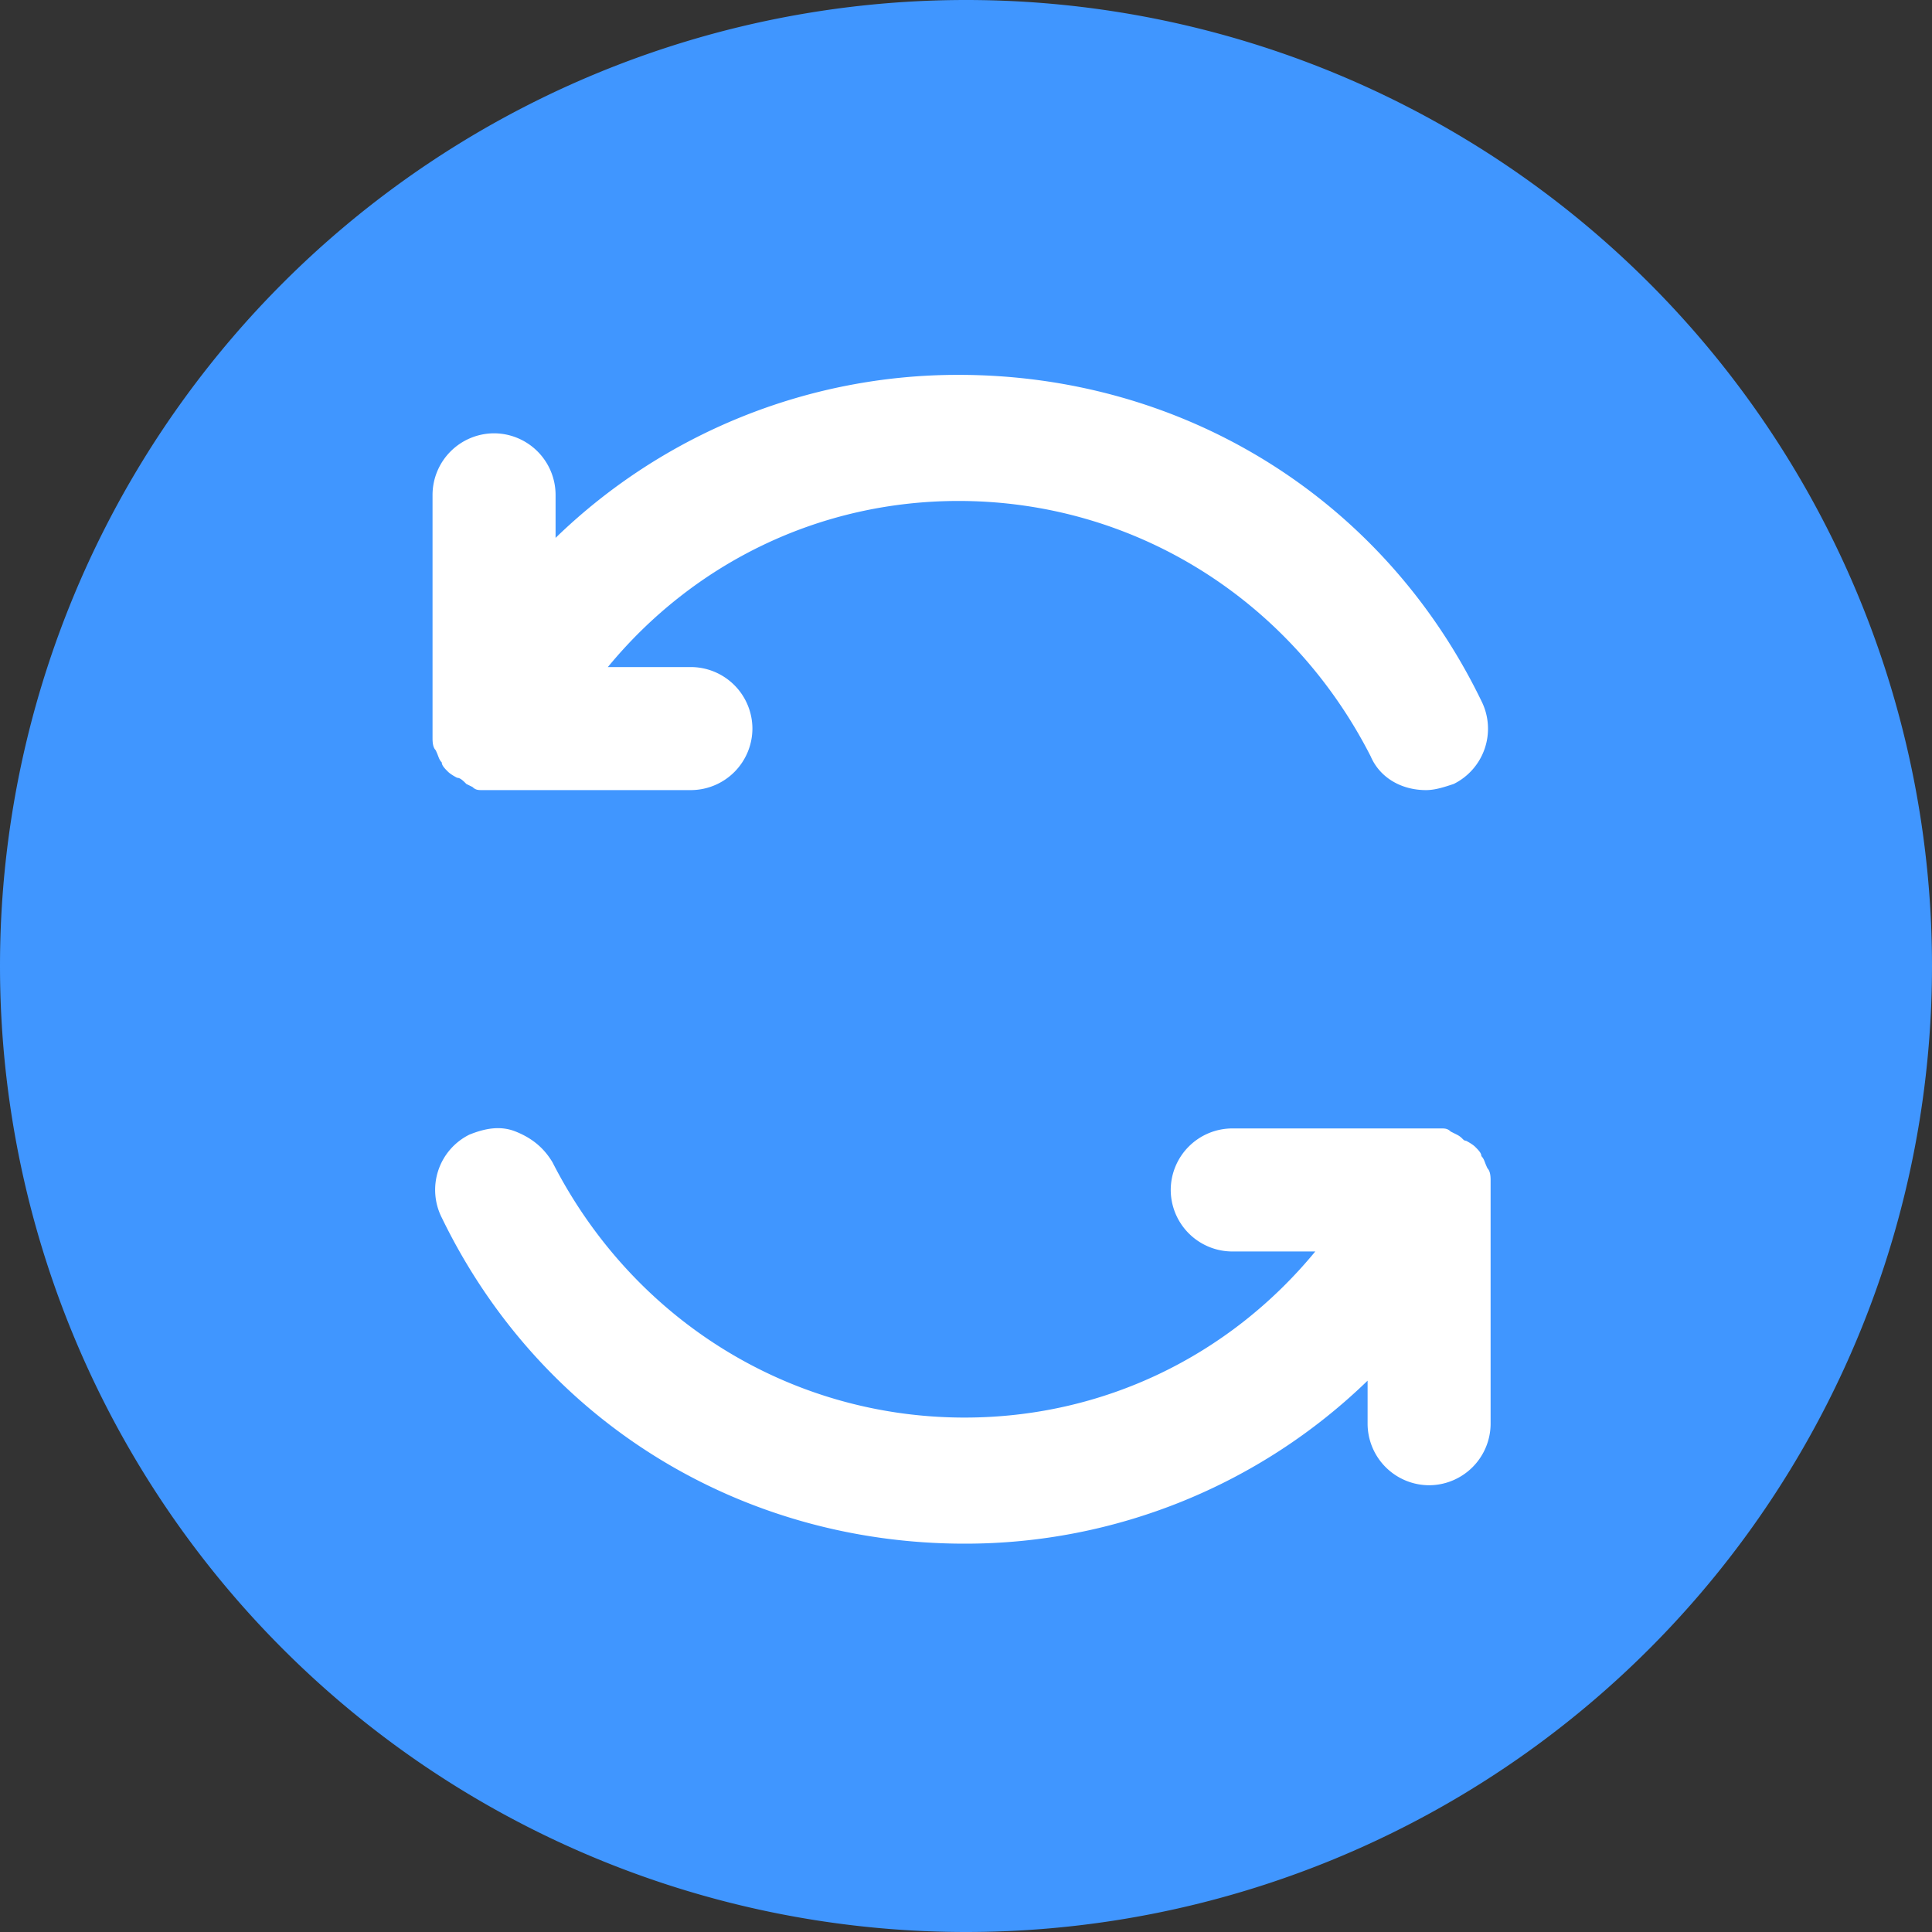 <svg t="1743404959203" class="icon" viewBox="0 0 1024 1024" version="1.1" xmlns="http://www.w3.org/2000/svg" p-id="19537" width="256" height="256"><rect x="0" y="0" width="1024" height="1024" fill="#333333" stroke="none"/><path d="M512 512m-512 0a512 512 0 1 0 1024 0 512 512 0 1 0-1024 0Z" fill="#4096ff" p-id="19538" data-spm-anchor-id="a313x.search_index.0.i46.15393a81ODm9Y1" class=""></path><path d="M229.254 262.266a32.707 32.707 0 0 1 32.6-32.6 32.707 32.707 0 0 1 32.615 32.6v22.818A306.375 306.375 0 0 1 508.026 198.687c119.013 0 224.974 65.215 277.137 172.811a32.676 32.676 0 0 1-14.672 44.017c-4.891 1.62-9.781 3.255-14.672 3.255-13.037 0-24.454-6.526-29.344-17.928-42.381-83.143-125.524-135.321-218.448-135.321-73.361 0-140.196 32.615-185.848 88.033h44.017a32.707 32.707 0 0 1 32.6 32.615A32.707 32.707 0 0 1 366.195 418.77h-110.852c-1.635 0-3.271 0-4.891-1.635l-3.271-1.62c-1.62-1.635-3.255-3.271-4.891-3.271 0 0-3.255-1.62-4.891-3.255-1.62-1.635-3.255-3.255-3.255-4.891-1.635-1.635-1.635-3.255-3.255-6.526-1.635-1.62-1.635-4.891-1.635-6.511V262.266z m560.8 492.33a32.707 32.707 0 0 1-32.6 32.615 32.707 32.707 0 0 1-32.6-32.615V731.778a306.375 306.375 0 0 1-213.573 86.398c-118.998 0-224.974-65.2-277.137-172.796a32.676 32.676 0 0 1 14.672-44.017c8.146-3.271 16.308-4.891 24.454-1.635 8.146 3.255 14.672 8.146 19.563 16.308 42.381 83.143 125.524 135.306 218.448 135.306 73.361 0 140.212-32.6 185.848-88.033h-44.017a32.707 32.707 0 0 1-32.6-32.6 32.707 32.707 0 0 1 32.6-32.615h110.867c1.62 0 3.255 0 4.891 1.635l3.255 1.635c3.255 1.62 3.255 3.255 4.891 3.255 0 0 3.255 1.635 4.891 3.255 1.635 1.635 3.255 3.271 3.255 4.891 1.635 1.635 1.635 3.271 3.271 6.526 1.62 1.635 1.62 4.891 1.62 6.526v128.779z" fill="#FFFFFF" p-id="19539"></path></svg>